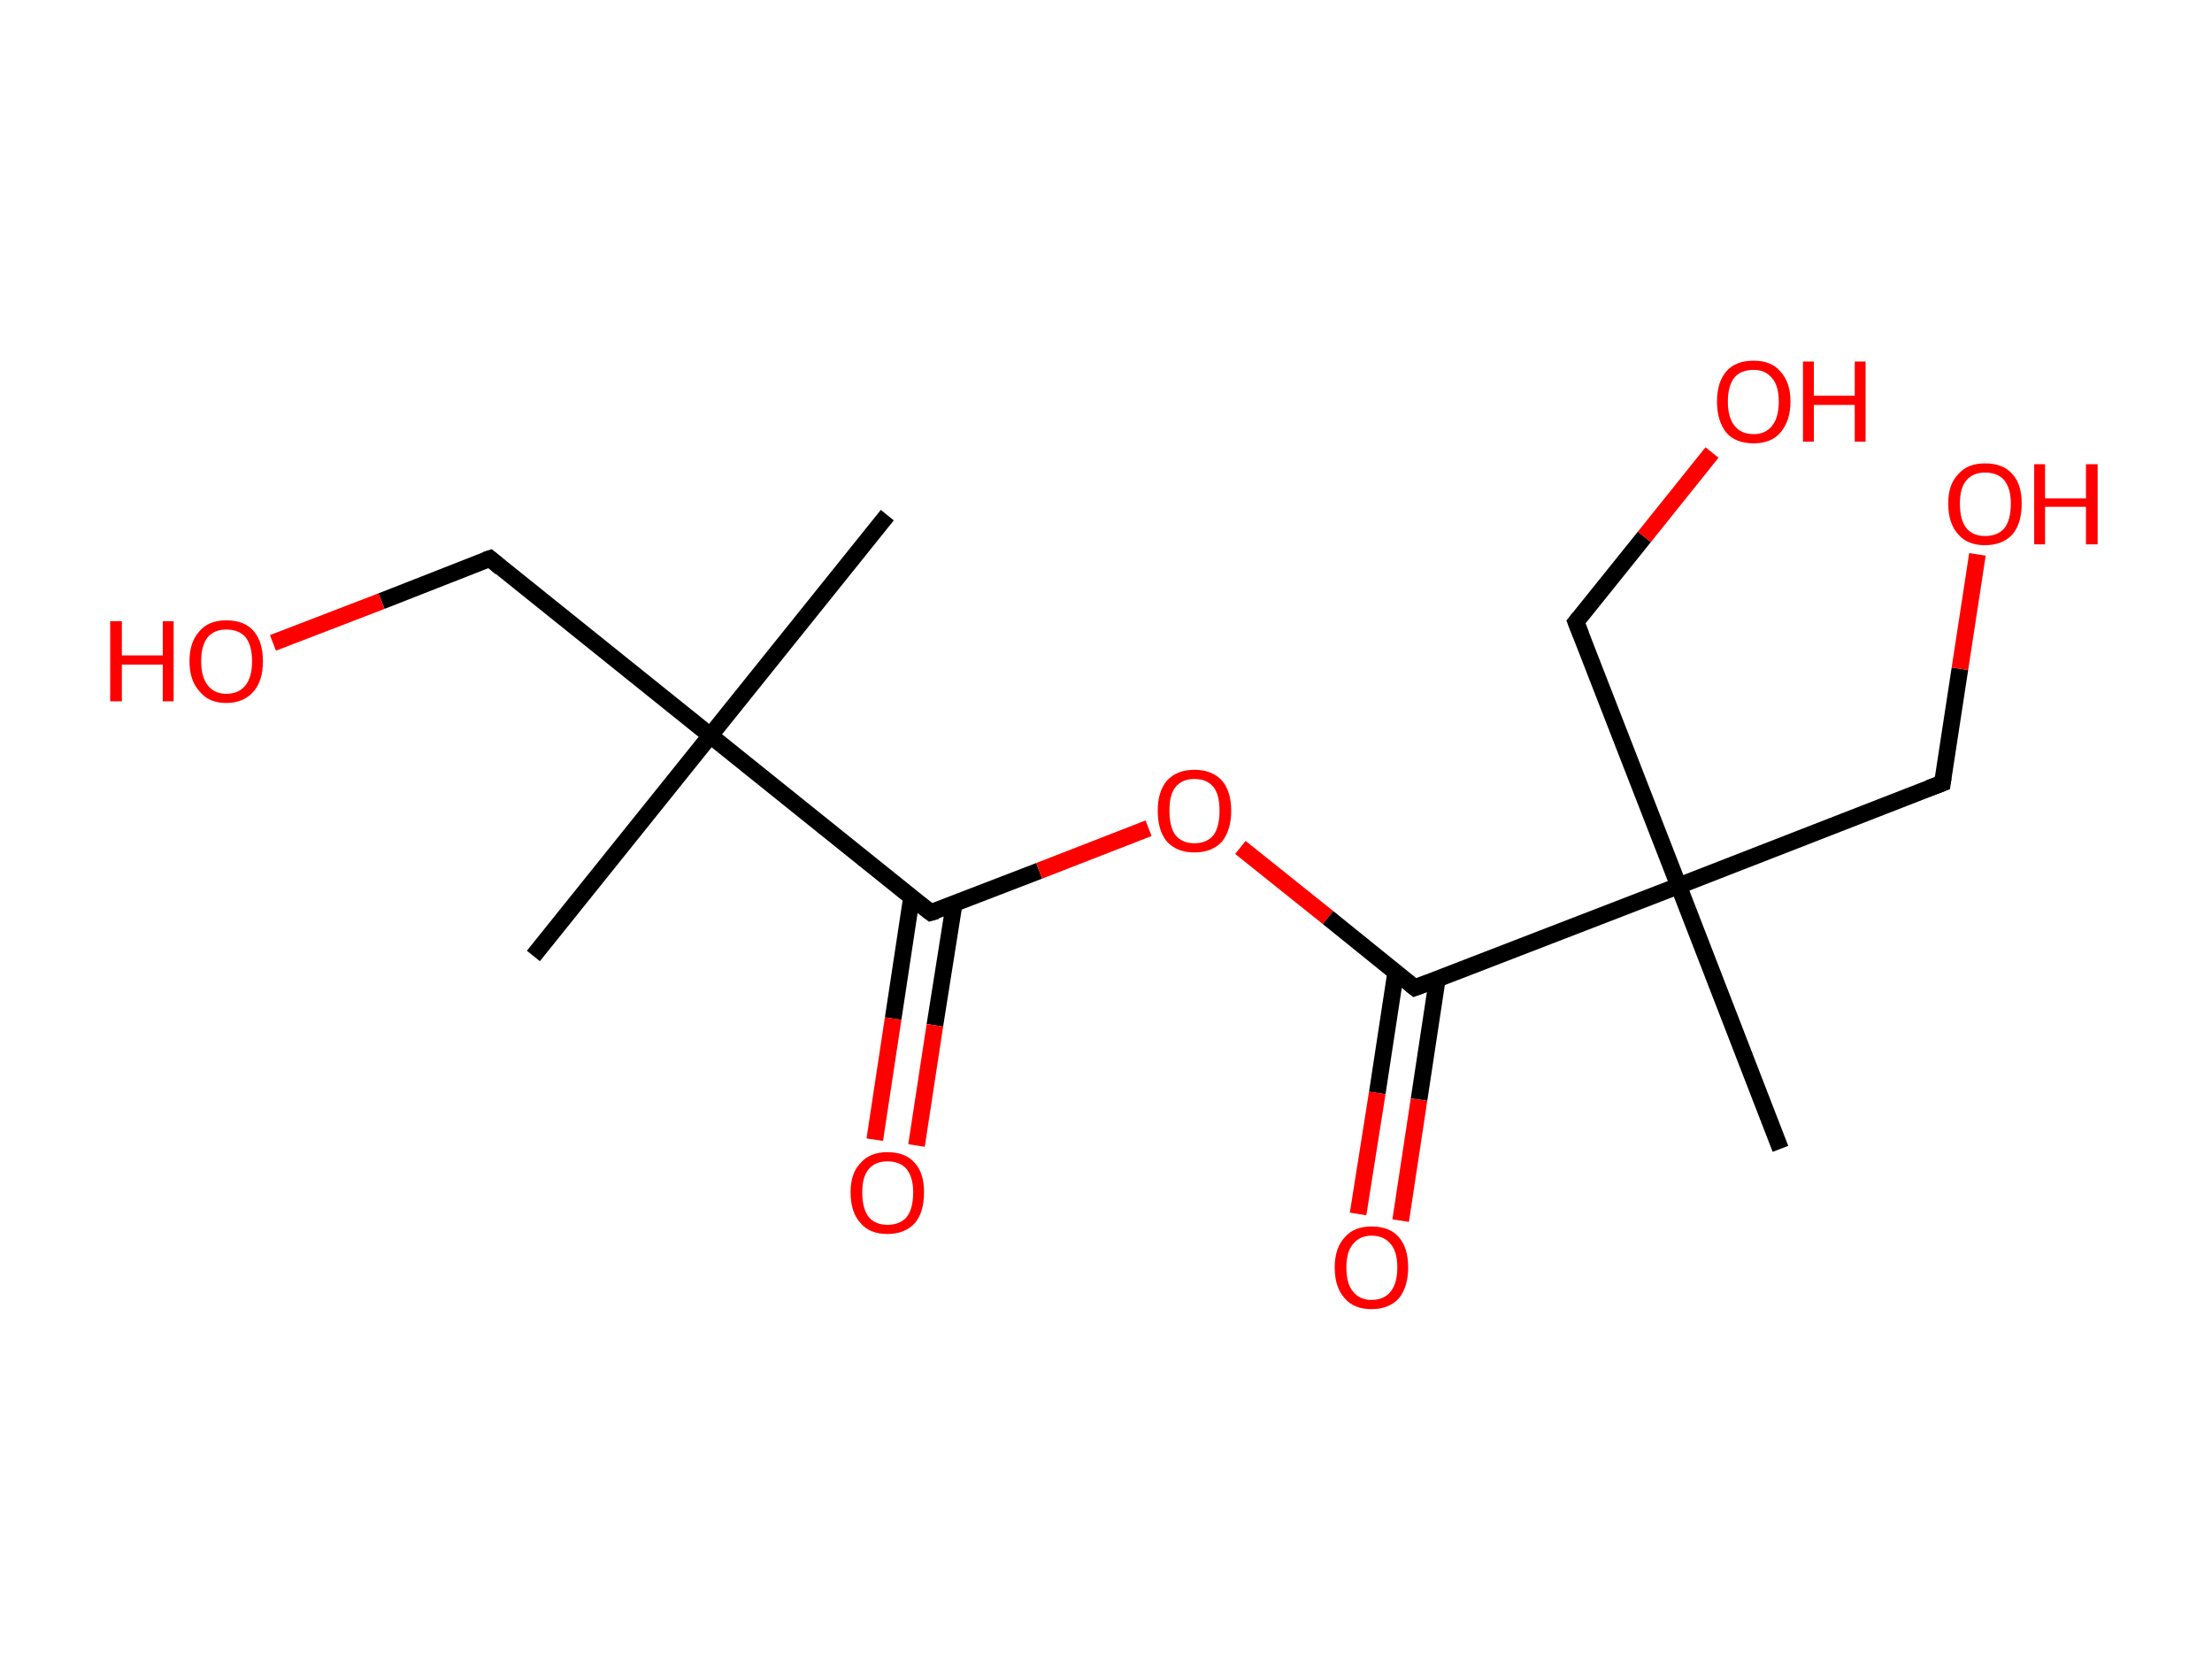 <?xml version='1.0' encoding='ASCII' standalone='yes'?>
<svg xmlns="http://www.w3.org/2000/svg" xmlns:rdkit="http://www.rdkit.org/xml" xmlns:xlink="http://www.w3.org/1999/xlink" version="1.1" baseProfile="full" xml:space="preserve" width="265px" height="200px" viewBox="0 0 265 200">
<!-- END OF HEADER -->
<rect style="opacity:1.0;fill:#FFFFFF;stroke:none" width="265.0" height="200.0" x="0.0" y="0.0"> </rect>
<path class="bond-0 atom-0 atom-1" d="M 106.3,61.7 L 85.1,88.1" style="fill:none;fill-rule:evenodd;stroke:#000000;stroke-width:2.0px;stroke-linecap:butt;stroke-linejoin:miter;stroke-opacity:1"/>
<path class="bond-1 atom-1 atom-2" d="M 85.1,88.1 L 63.9,114.5" style="fill:none;fill-rule:evenodd;stroke:#000000;stroke-width:2.0px;stroke-linecap:butt;stroke-linejoin:miter;stroke-opacity:1"/>
<path class="bond-2 atom-1 atom-3" d="M 85.1,88.1 L 58.7,66.9" style="fill:none;fill-rule:evenodd;stroke:#000000;stroke-width:2.0px;stroke-linecap:butt;stroke-linejoin:miter;stroke-opacity:1"/>
<path class="bond-3 atom-3 atom-4" d="M 58.7,66.9 L 45.7,72.0" style="fill:none;fill-rule:evenodd;stroke:#000000;stroke-width:2.0px;stroke-linecap:butt;stroke-linejoin:miter;stroke-opacity:1"/>
<path class="bond-3 atom-3 atom-4" d="M 45.7,72.0 L 32.7,77.0" style="fill:none;fill-rule:evenodd;stroke:#FF0000;stroke-width:2.0px;stroke-linecap:butt;stroke-linejoin:miter;stroke-opacity:1"/>
<path class="bond-4 atom-1 atom-5" d="M 85.1,88.1 L 111.5,109.3" style="fill:none;fill-rule:evenodd;stroke:#000000;stroke-width:2.0px;stroke-linecap:butt;stroke-linejoin:miter;stroke-opacity:1"/>
<path class="bond-5 atom-5 atom-6" d="M 109.2,107.5 L 107.0,122.0" style="fill:none;fill-rule:evenodd;stroke:#000000;stroke-width:2.0px;stroke-linecap:butt;stroke-linejoin:miter;stroke-opacity:1"/>
<path class="bond-5 atom-5 atom-6" d="M 107.0,122.0 L 104.8,136.5" style="fill:none;fill-rule:evenodd;stroke:#FF0000;stroke-width:2.0px;stroke-linecap:butt;stroke-linejoin:miter;stroke-opacity:1"/>
<path class="bond-5 atom-5 atom-6" d="M 114.3,108.3 L 112.0,122.8" style="fill:none;fill-rule:evenodd;stroke:#000000;stroke-width:2.0px;stroke-linecap:butt;stroke-linejoin:miter;stroke-opacity:1"/>
<path class="bond-5 atom-5 atom-6" d="M 112.0,122.8 L 109.8,137.2" style="fill:none;fill-rule:evenodd;stroke:#FF0000;stroke-width:2.0px;stroke-linecap:butt;stroke-linejoin:miter;stroke-opacity:1"/>
<path class="bond-6 atom-5 atom-7" d="M 111.5,109.3 L 124.5,104.3" style="fill:none;fill-rule:evenodd;stroke:#000000;stroke-width:2.0px;stroke-linecap:butt;stroke-linejoin:miter;stroke-opacity:1"/>
<path class="bond-6 atom-5 atom-7" d="M 124.5,104.3 L 137.6,99.2" style="fill:none;fill-rule:evenodd;stroke:#FF0000;stroke-width:2.0px;stroke-linecap:butt;stroke-linejoin:miter;stroke-opacity:1"/>
<path class="bond-7 atom-7 atom-8" d="M 148.6,101.5 L 159.1,109.9" style="fill:none;fill-rule:evenodd;stroke:#FF0000;stroke-width:2.0px;stroke-linecap:butt;stroke-linejoin:miter;stroke-opacity:1"/>
<path class="bond-7 atom-7 atom-8" d="M 159.1,109.9 L 169.5,118.3" style="fill:none;fill-rule:evenodd;stroke:#000000;stroke-width:2.0px;stroke-linecap:butt;stroke-linejoin:miter;stroke-opacity:1"/>
<path class="bond-8 atom-8 atom-9" d="M 167.2,116.5 L 165.0,130.9" style="fill:none;fill-rule:evenodd;stroke:#000000;stroke-width:2.0px;stroke-linecap:butt;stroke-linejoin:miter;stroke-opacity:1"/>
<path class="bond-8 atom-8 atom-9" d="M 165.0,130.9 L 162.7,145.4" style="fill:none;fill-rule:evenodd;stroke:#FF0000;stroke-width:2.0px;stroke-linecap:butt;stroke-linejoin:miter;stroke-opacity:1"/>
<path class="bond-8 atom-8 atom-9" d="M 172.2,117.2 L 170.0,131.7" style="fill:none;fill-rule:evenodd;stroke:#000000;stroke-width:2.0px;stroke-linecap:butt;stroke-linejoin:miter;stroke-opacity:1"/>
<path class="bond-8 atom-8 atom-9" d="M 170.0,131.7 L 167.8,146.2" style="fill:none;fill-rule:evenodd;stroke:#FF0000;stroke-width:2.0px;stroke-linecap:butt;stroke-linejoin:miter;stroke-opacity:1"/>
<path class="bond-9 atom-8 atom-10" d="M 169.5,118.3 L 201.1,106.1" style="fill:none;fill-rule:evenodd;stroke:#000000;stroke-width:2.0px;stroke-linecap:butt;stroke-linejoin:miter;stroke-opacity:1"/>
<path class="bond-10 atom-10 atom-11" d="M 201.1,106.1 L 213.3,137.6" style="fill:none;fill-rule:evenodd;stroke:#000000;stroke-width:2.0px;stroke-linecap:butt;stroke-linejoin:miter;stroke-opacity:1"/>
<path class="bond-11 atom-10 atom-12" d="M 201.1,106.1 L 188.8,74.5" style="fill:none;fill-rule:evenodd;stroke:#000000;stroke-width:2.0px;stroke-linecap:butt;stroke-linejoin:miter;stroke-opacity:1"/>
<path class="bond-12 atom-12 atom-13" d="M 188.8,74.5 L 197.0,64.3" style="fill:none;fill-rule:evenodd;stroke:#000000;stroke-width:2.0px;stroke-linecap:butt;stroke-linejoin:miter;stroke-opacity:1"/>
<path class="bond-12 atom-12 atom-13" d="M 197.0,64.3 L 205.1,54.2" style="fill:none;fill-rule:evenodd;stroke:#FF0000;stroke-width:2.0px;stroke-linecap:butt;stroke-linejoin:miter;stroke-opacity:1"/>
<path class="bond-13 atom-10 atom-14" d="M 201.1,106.1 L 232.7,93.8" style="fill:none;fill-rule:evenodd;stroke:#000000;stroke-width:2.0px;stroke-linecap:butt;stroke-linejoin:miter;stroke-opacity:1"/>
<path class="bond-14 atom-14 atom-15" d="M 232.7,93.8 L 234.8,80.1" style="fill:none;fill-rule:evenodd;stroke:#000000;stroke-width:2.0px;stroke-linecap:butt;stroke-linejoin:miter;stroke-opacity:1"/>
<path class="bond-14 atom-14 atom-15" d="M 234.8,80.1 L 236.9,66.4" style="fill:none;fill-rule:evenodd;stroke:#FF0000;stroke-width:2.0px;stroke-linecap:butt;stroke-linejoin:miter;stroke-opacity:1"/>
<path d="M 60.0,68.0 L 58.7,66.9 L 58.1,67.1" style="fill:none;stroke:#000000;stroke-width:2.0px;stroke-linecap:butt;stroke-linejoin:miter;stroke-opacity:1;"/>
<path d="M 110.2,108.3 L 111.5,109.3 L 112.2,109.1" style="fill:none;stroke:#000000;stroke-width:2.0px;stroke-linecap:butt;stroke-linejoin:miter;stroke-opacity:1;"/>
<path d="M 169.0,117.9 L 169.5,118.3 L 171.1,117.7" style="fill:none;stroke:#000000;stroke-width:2.0px;stroke-linecap:butt;stroke-linejoin:miter;stroke-opacity:1;"/>
<path d="M 189.4,76.0 L 188.8,74.5 L 189.2,74.0" style="fill:none;stroke:#000000;stroke-width:2.0px;stroke-linecap:butt;stroke-linejoin:miter;stroke-opacity:1;"/>
<path d="M 231.1,94.4 L 232.7,93.8 L 232.8,93.1" style="fill:none;stroke:#000000;stroke-width:2.0px;stroke-linecap:butt;stroke-linejoin:miter;stroke-opacity:1;"/>
<path class="atom-4" d="M 13.2 74.4 L 14.6 74.4 L 14.6 78.5 L 19.5 78.5 L 19.5 74.4 L 20.8 74.4 L 20.8 84.0 L 19.5 84.0 L 19.5 79.6 L 14.6 79.6 L 14.6 84.0 L 13.2 84.0 L 13.2 74.4 " fill="#FF0000"/>
<path class="atom-4" d="M 22.7 79.2 Q 22.7 76.9, 23.9 75.6 Q 25.0 74.3, 27.1 74.3 Q 29.3 74.3, 30.4 75.6 Q 31.5 76.9, 31.5 79.2 Q 31.5 81.5, 30.4 82.8 Q 29.2 84.2, 27.1 84.2 Q 25.0 84.2, 23.9 82.8 Q 22.7 81.5, 22.7 79.2 M 27.1 83.1 Q 28.6 83.1, 29.4 82.1 Q 30.2 81.1, 30.2 79.2 Q 30.2 77.3, 29.4 76.3 Q 28.6 75.4, 27.1 75.4 Q 25.7 75.4, 24.9 76.3 Q 24.1 77.3, 24.1 79.2 Q 24.1 81.1, 24.9 82.1 Q 25.7 83.1, 27.1 83.1 " fill="#FF0000"/>
<path class="atom-6" d="M 101.9 142.8 Q 101.9 140.5, 103.1 139.3 Q 104.2 138.0, 106.3 138.0 Q 108.5 138.0, 109.6 139.3 Q 110.7 140.5, 110.7 142.8 Q 110.7 145.2, 109.6 146.5 Q 108.4 147.8, 106.3 147.8 Q 104.2 147.8, 103.1 146.5 Q 101.9 145.2, 101.9 142.8 M 106.3 146.7 Q 107.8 146.7, 108.6 145.8 Q 109.4 144.8, 109.4 142.8 Q 109.4 141.0, 108.6 140.0 Q 107.8 139.1, 106.3 139.1 Q 104.9 139.1, 104.1 140.0 Q 103.3 140.9, 103.3 142.8 Q 103.3 144.8, 104.1 145.8 Q 104.9 146.7, 106.3 146.7 " fill="#FF0000"/>
<path class="atom-7" d="M 138.7 97.1 Q 138.7 94.8, 139.8 93.5 Q 141.0 92.2, 143.1 92.2 Q 145.2 92.2, 146.4 93.5 Q 147.5 94.8, 147.5 97.1 Q 147.5 99.4, 146.4 100.8 Q 145.2 102.1, 143.1 102.1 Q 141.0 102.1, 139.8 100.8 Q 138.7 99.5, 138.7 97.1 M 143.1 101.0 Q 144.6 101.0, 145.4 100.0 Q 146.1 99.0, 146.1 97.1 Q 146.1 95.2, 145.4 94.3 Q 144.6 93.3, 143.1 93.3 Q 141.6 93.3, 140.8 94.3 Q 140.1 95.2, 140.1 97.1 Q 140.1 99.0, 140.8 100.0 Q 141.6 101.0, 143.1 101.0 " fill="#FF0000"/>
<path class="atom-9" d="M 159.9 151.8 Q 159.9 149.5, 161.1 148.2 Q 162.2 146.9, 164.3 146.9 Q 166.5 146.9, 167.6 148.2 Q 168.7 149.5, 168.7 151.8 Q 168.7 154.1, 167.6 155.5 Q 166.4 156.8, 164.3 156.8 Q 162.2 156.8, 161.1 155.5 Q 159.9 154.2, 159.9 151.8 M 164.3 155.7 Q 165.8 155.7, 166.6 154.7 Q 167.4 153.7, 167.4 151.8 Q 167.4 149.9, 166.6 149.0 Q 165.8 148.0, 164.3 148.0 Q 162.9 148.0, 162.1 149.0 Q 161.3 149.9, 161.3 151.8 Q 161.3 153.8, 162.1 154.7 Q 162.9 155.7, 164.3 155.7 " fill="#FF0000"/>
<path class="atom-13" d="M 205.7 48.1 Q 205.7 45.8, 206.8 44.5 Q 207.9 43.2, 210.1 43.2 Q 212.2 43.2, 213.3 44.5 Q 214.5 45.8, 214.5 48.1 Q 214.5 50.4, 213.3 51.8 Q 212.2 53.1, 210.1 53.1 Q 207.9 53.1, 206.8 51.8 Q 205.7 50.4, 205.7 48.1 M 210.1 52.0 Q 211.5 52.0, 212.3 51.0 Q 213.1 50.0, 213.1 48.1 Q 213.1 46.2, 212.3 45.3 Q 211.5 44.3, 210.1 44.3 Q 208.6 44.3, 207.8 45.2 Q 207.0 46.2, 207.0 48.1 Q 207.0 50.0, 207.8 51.0 Q 208.6 52.0, 210.1 52.0 " fill="#FF0000"/>
<path class="atom-13" d="M 216.0 43.3 L 217.3 43.3 L 217.3 47.4 L 222.2 47.4 L 222.2 43.3 L 223.5 43.3 L 223.5 52.9 L 222.2 52.9 L 222.2 48.5 L 217.3 48.5 L 217.3 52.9 L 216.0 52.9 L 216.0 43.3 " fill="#FF0000"/>
<path class="atom-15" d="M 233.4 60.3 Q 233.4 58.0, 234.6 56.8 Q 235.7 55.5, 237.8 55.5 Q 240.0 55.5, 241.1 56.8 Q 242.2 58.0, 242.2 60.3 Q 242.2 62.7, 241.1 64.0 Q 239.9 65.3, 237.8 65.3 Q 235.7 65.3, 234.6 64.0 Q 233.4 62.7, 233.4 60.3 M 237.8 64.2 Q 239.3 64.2, 240.1 63.3 Q 240.9 62.3, 240.9 60.3 Q 240.9 58.5, 240.1 57.5 Q 239.3 56.6, 237.8 56.6 Q 236.4 56.6, 235.6 57.5 Q 234.8 58.4, 234.8 60.3 Q 234.8 62.3, 235.6 63.3 Q 236.4 64.2, 237.8 64.2 " fill="#FF0000"/>
<path class="atom-15" d="M 243.7 55.6 L 245.0 55.6 L 245.0 59.7 L 249.9 59.7 L 249.9 55.6 L 251.3 55.6 L 251.3 65.2 L 249.9 65.2 L 249.9 60.7 L 245.0 60.7 L 245.0 65.2 L 243.7 65.2 L 243.7 55.6 " fill="#FF0000"/>
</svg>
